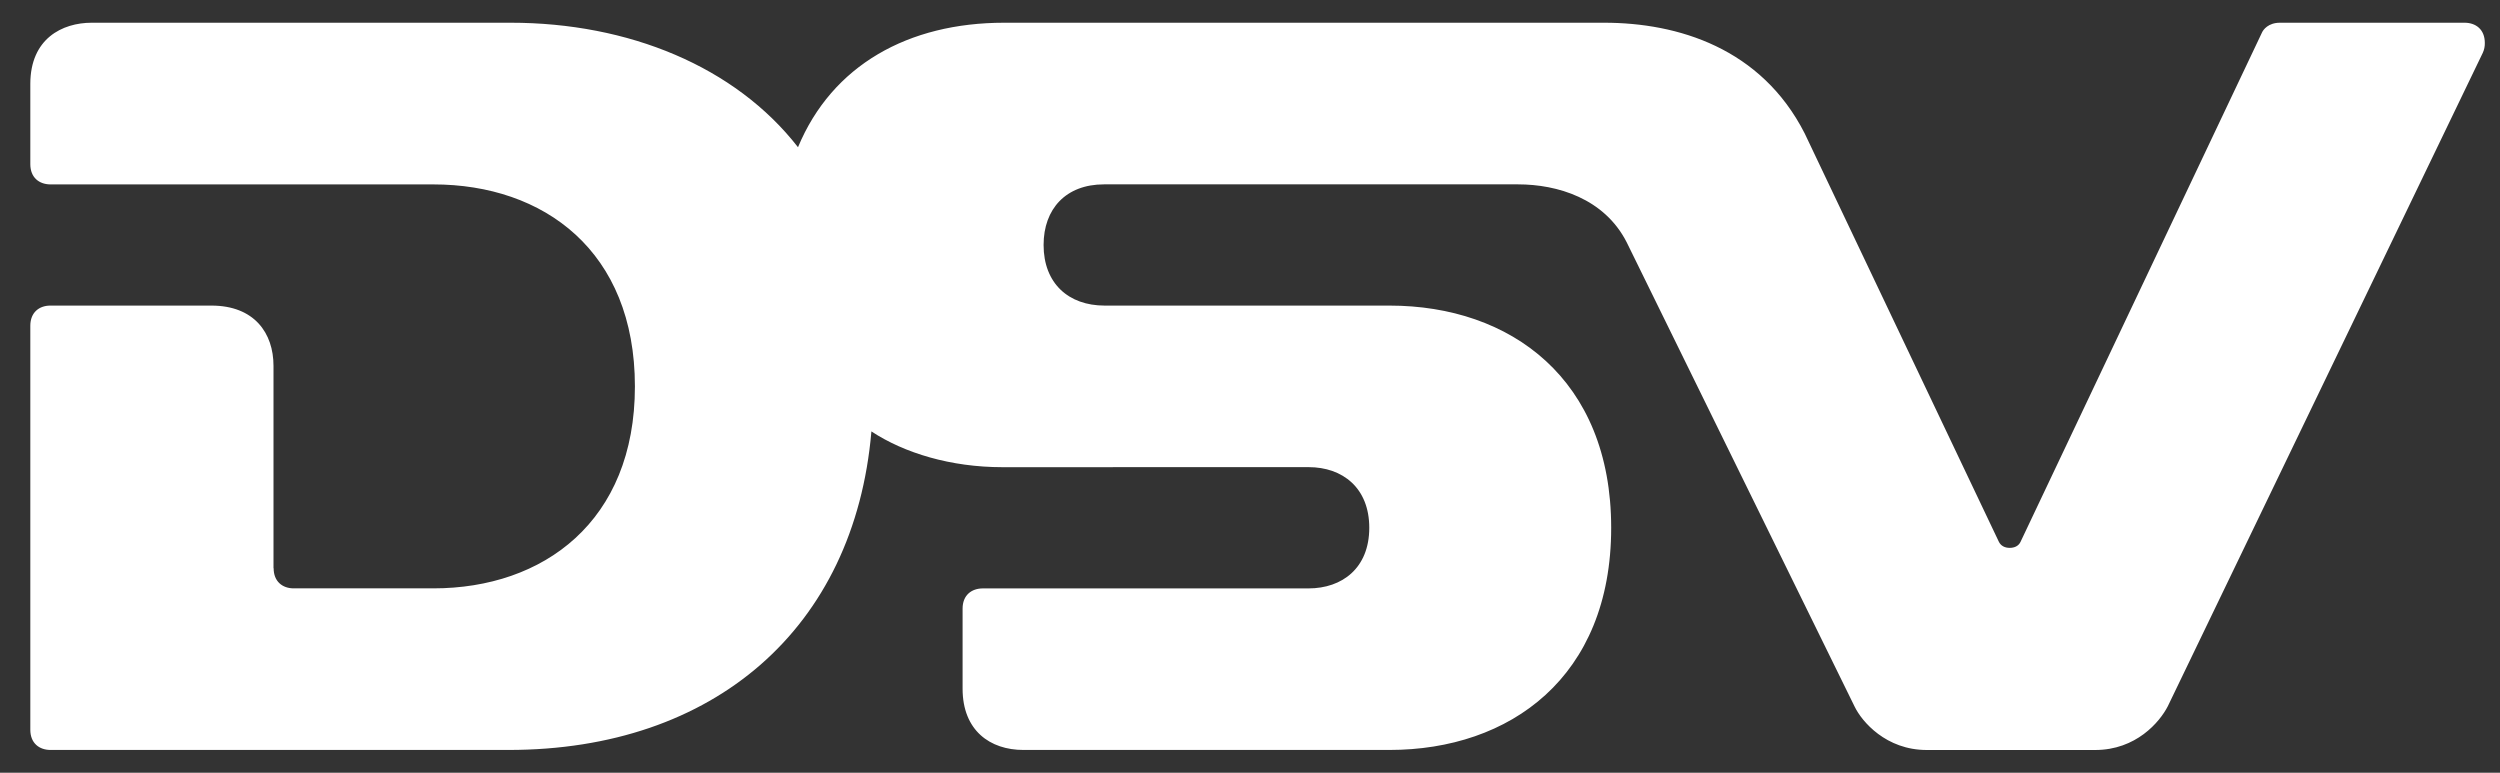 <svg width="55" height="17" viewBox="0 0 55 17" fill="none" xmlns="http://www.w3.org/2000/svg">
<rect x="0" y="0" width="55" height="17" fill="#333333" stroke="none"/>
<path fill-rule="evenodd" clip-rule="evenodd" d="M47.691 15.539C47.514 15.883 46.995 16.5 46.093 16.5H42.389C41.492 16.5 40.962 15.875 40.803 15.548L35.786 5.328C35.294 4.365 34.261 4.056 33.398 4.056H24.289C23.449 4.056 22.959 4.596 22.959 5.389C22.959 6.233 23.506 6.723 24.302 6.723H30.569C33.237 6.723 35.446 8.341 35.446 11.611C35.446 14.902 33.216 16.499 30.569 16.499H22.515C21.784 16.499 21.177 16.075 21.177 15.151V13.39C21.177 13.091 21.377 12.945 21.623 12.945H28.786C29.529 12.945 30.124 12.497 30.124 11.611C30.124 10.735 29.539 10.277 28.788 10.277L22.05 10.278C20.921 10.278 19.896 9.969 19.171 9.491C18.799 13.827 15.707 16.499 11.188 16.499H1.112C0.865 16.499 0.667 16.351 0.667 16.055V7.167C0.667 6.872 0.863 6.724 1.105 6.723H4.651C5.597 6.723 6.017 7.33 6.017 8.049V12.5H6.02C6.02 12.795 6.216 12.942 6.457 12.944H9.534C11.954 12.944 13.968 11.475 13.968 8.501C13.968 5.521 11.963 4.057 9.534 4.057H1.101C0.861 4.052 0.667 3.907 0.667 3.611V1.847C0.667 0.849 1.37 0.5 2.017 0.5H11.234C13.829 0.5 16.175 1.463 17.556 3.239C18.306 1.433 19.985 0.5 22.091 0.5H35.291C36.913 0.5 38.748 1.058 39.703 2.935L43.974 11.917C44.019 12.009 44.105 12.053 44.214 12.053C44.313 12.053 44.406 12.016 44.451 11.922C44.451 11.922 49.733 0.779 49.764 0.715C49.791 0.655 49.901 0.5 50.158 0.5H54.22C54.467 0.5 54.666 0.647 54.666 0.944C54.668 1.019 54.653 1.093 54.622 1.161L47.691 15.539Z" fill="white"/>
</svg>
